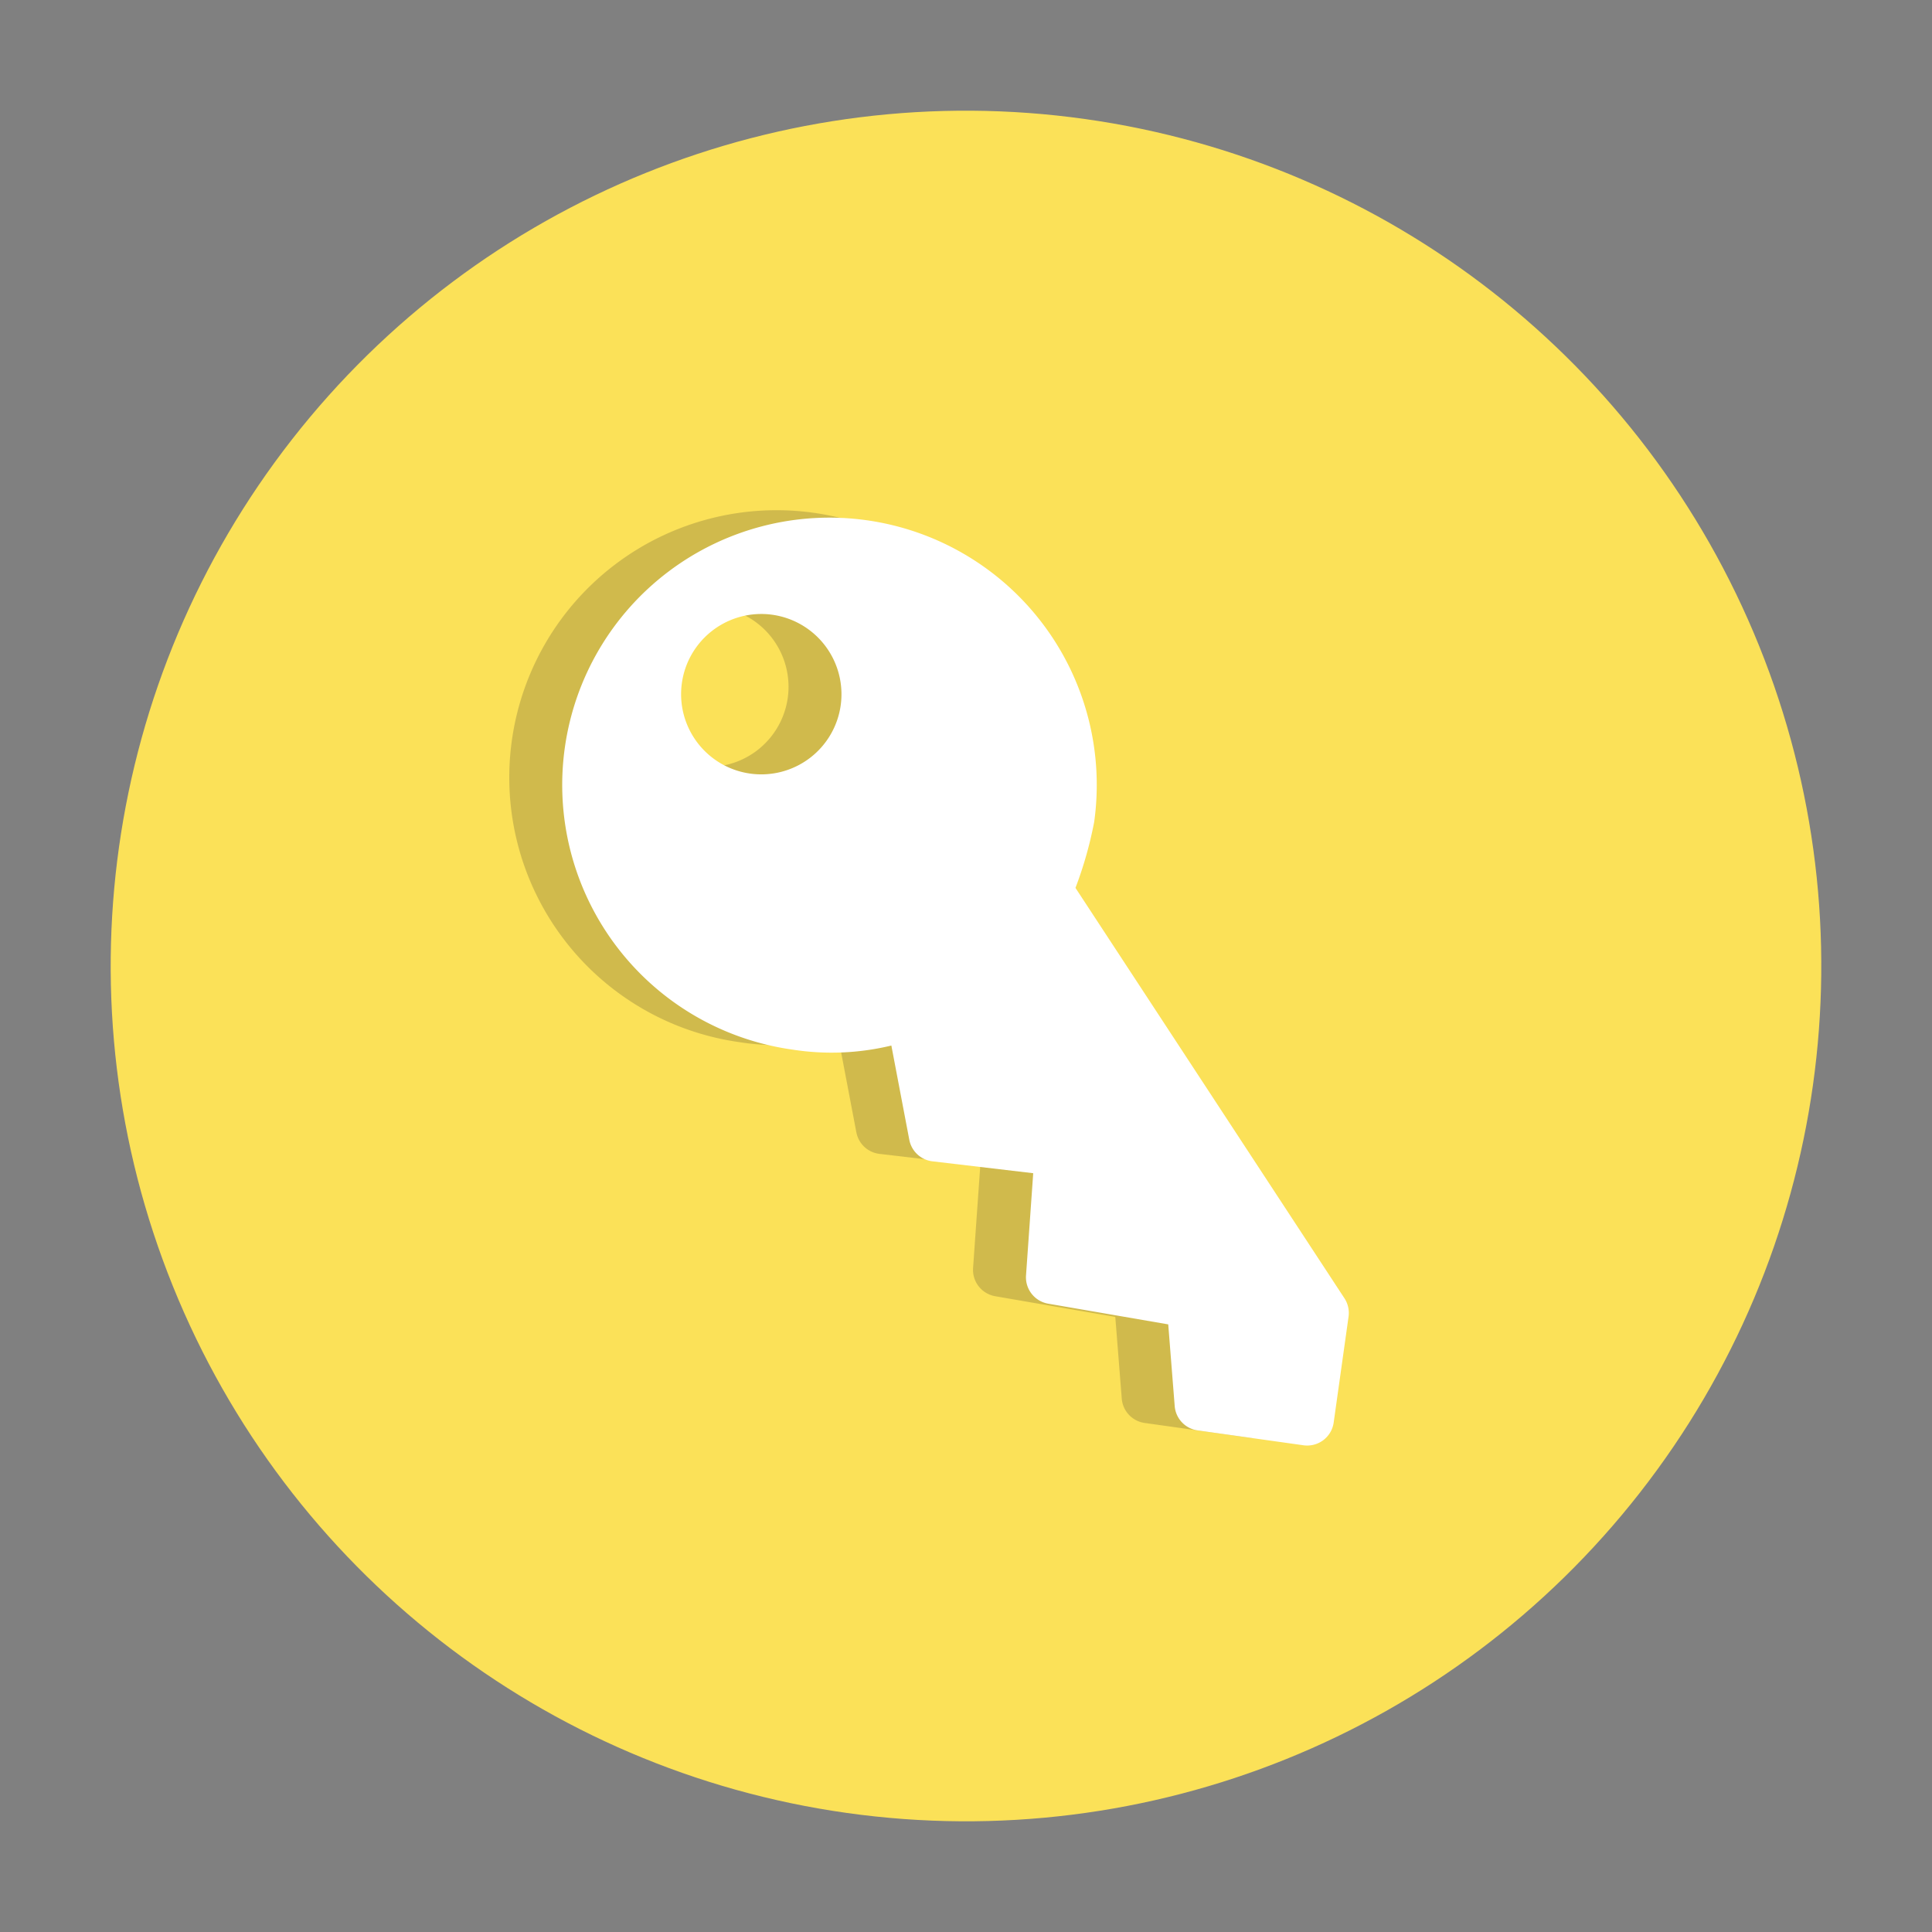 <svg xmlns="http://www.w3.org/2000/svg" width="66.135" height="66.135" viewBox="0 0 66.135 66.135">
  <rect x="0" y="0" width="66.135" height="66.135" fill="#808080" stroke="none"/>
  <g id="Layer_1" transform="translate(66.135 8.149) rotate(98)">
    <g id="Grupo_1179" data-name="Grupo 1179">
      <circle id="Elipse_403" data-name="Elipse 403" cx="29.278" cy="29.278" r="29.278" fill="#fbe158"/>
    </g>
    <g id="Grupo_1181" data-name="Grupo 1181" transform="translate(14.639 16.469)" opacity="0.2">
      <g id="Grupo_1180" data-name="Grupo 1180">
        <path id="Caminho_1512" data-name="Caminho 1512" d="M44.363,18H40.7a.92.92,0,0,0-.6.227L27.47,29.3a13.427,13.427,0,0,0-2.32-.32A9.149,9.149,0,1,0,34.3,38.128a8.7,8.7,0,0,0-.609-3.338L36.8,33.733a.915.915,0,0,0,.62-.887l-.077-3.473,3.5-.243a.916.916,0,0,0,.851-.884l.13-4.17,2.737-.608a.914.914,0,0,0,.717-.893v-3.66A.915.915,0,0,0,44.363,18ZM22.4,38.128a2.745,2.745,0,1,1-2.745,2.745A2.748,2.748,0,0,1,22.4,38.128Z" transform="translate(-16 -18)" fill="#231f20"/>
      </g>
    </g>
    <g id="Grupo_1183" data-name="Grupo 1183" transform="translate(14.639 14.639)">
      <g id="Grupo_1182" data-name="Grupo 1182">
        <path id="Caminho_1513" data-name="Caminho 1513" d="M44.363,16H40.7a.92.92,0,0,0-.6.227L27.47,27.3a13.427,13.427,0,0,0-2.32-.32A9.149,9.149,0,1,0,34.3,36.128a8.7,8.7,0,0,0-.609-3.338L36.8,31.733a.915.915,0,0,0,.62-.887l-.077-3.473,3.5-.243a.916.916,0,0,0,.851-.884l.13-4.17,2.737-.608a.914.914,0,0,0,.717-.893v-3.66A.915.915,0,0,0,44.363,16ZM22.4,36.128a2.745,2.745,0,1,1-2.745,2.745A2.748,2.748,0,0,1,22.4,36.128Z" transform="translate(-16 -16)" fill="#fff"/>
      </g>
    </g>
  </g>
</svg>
